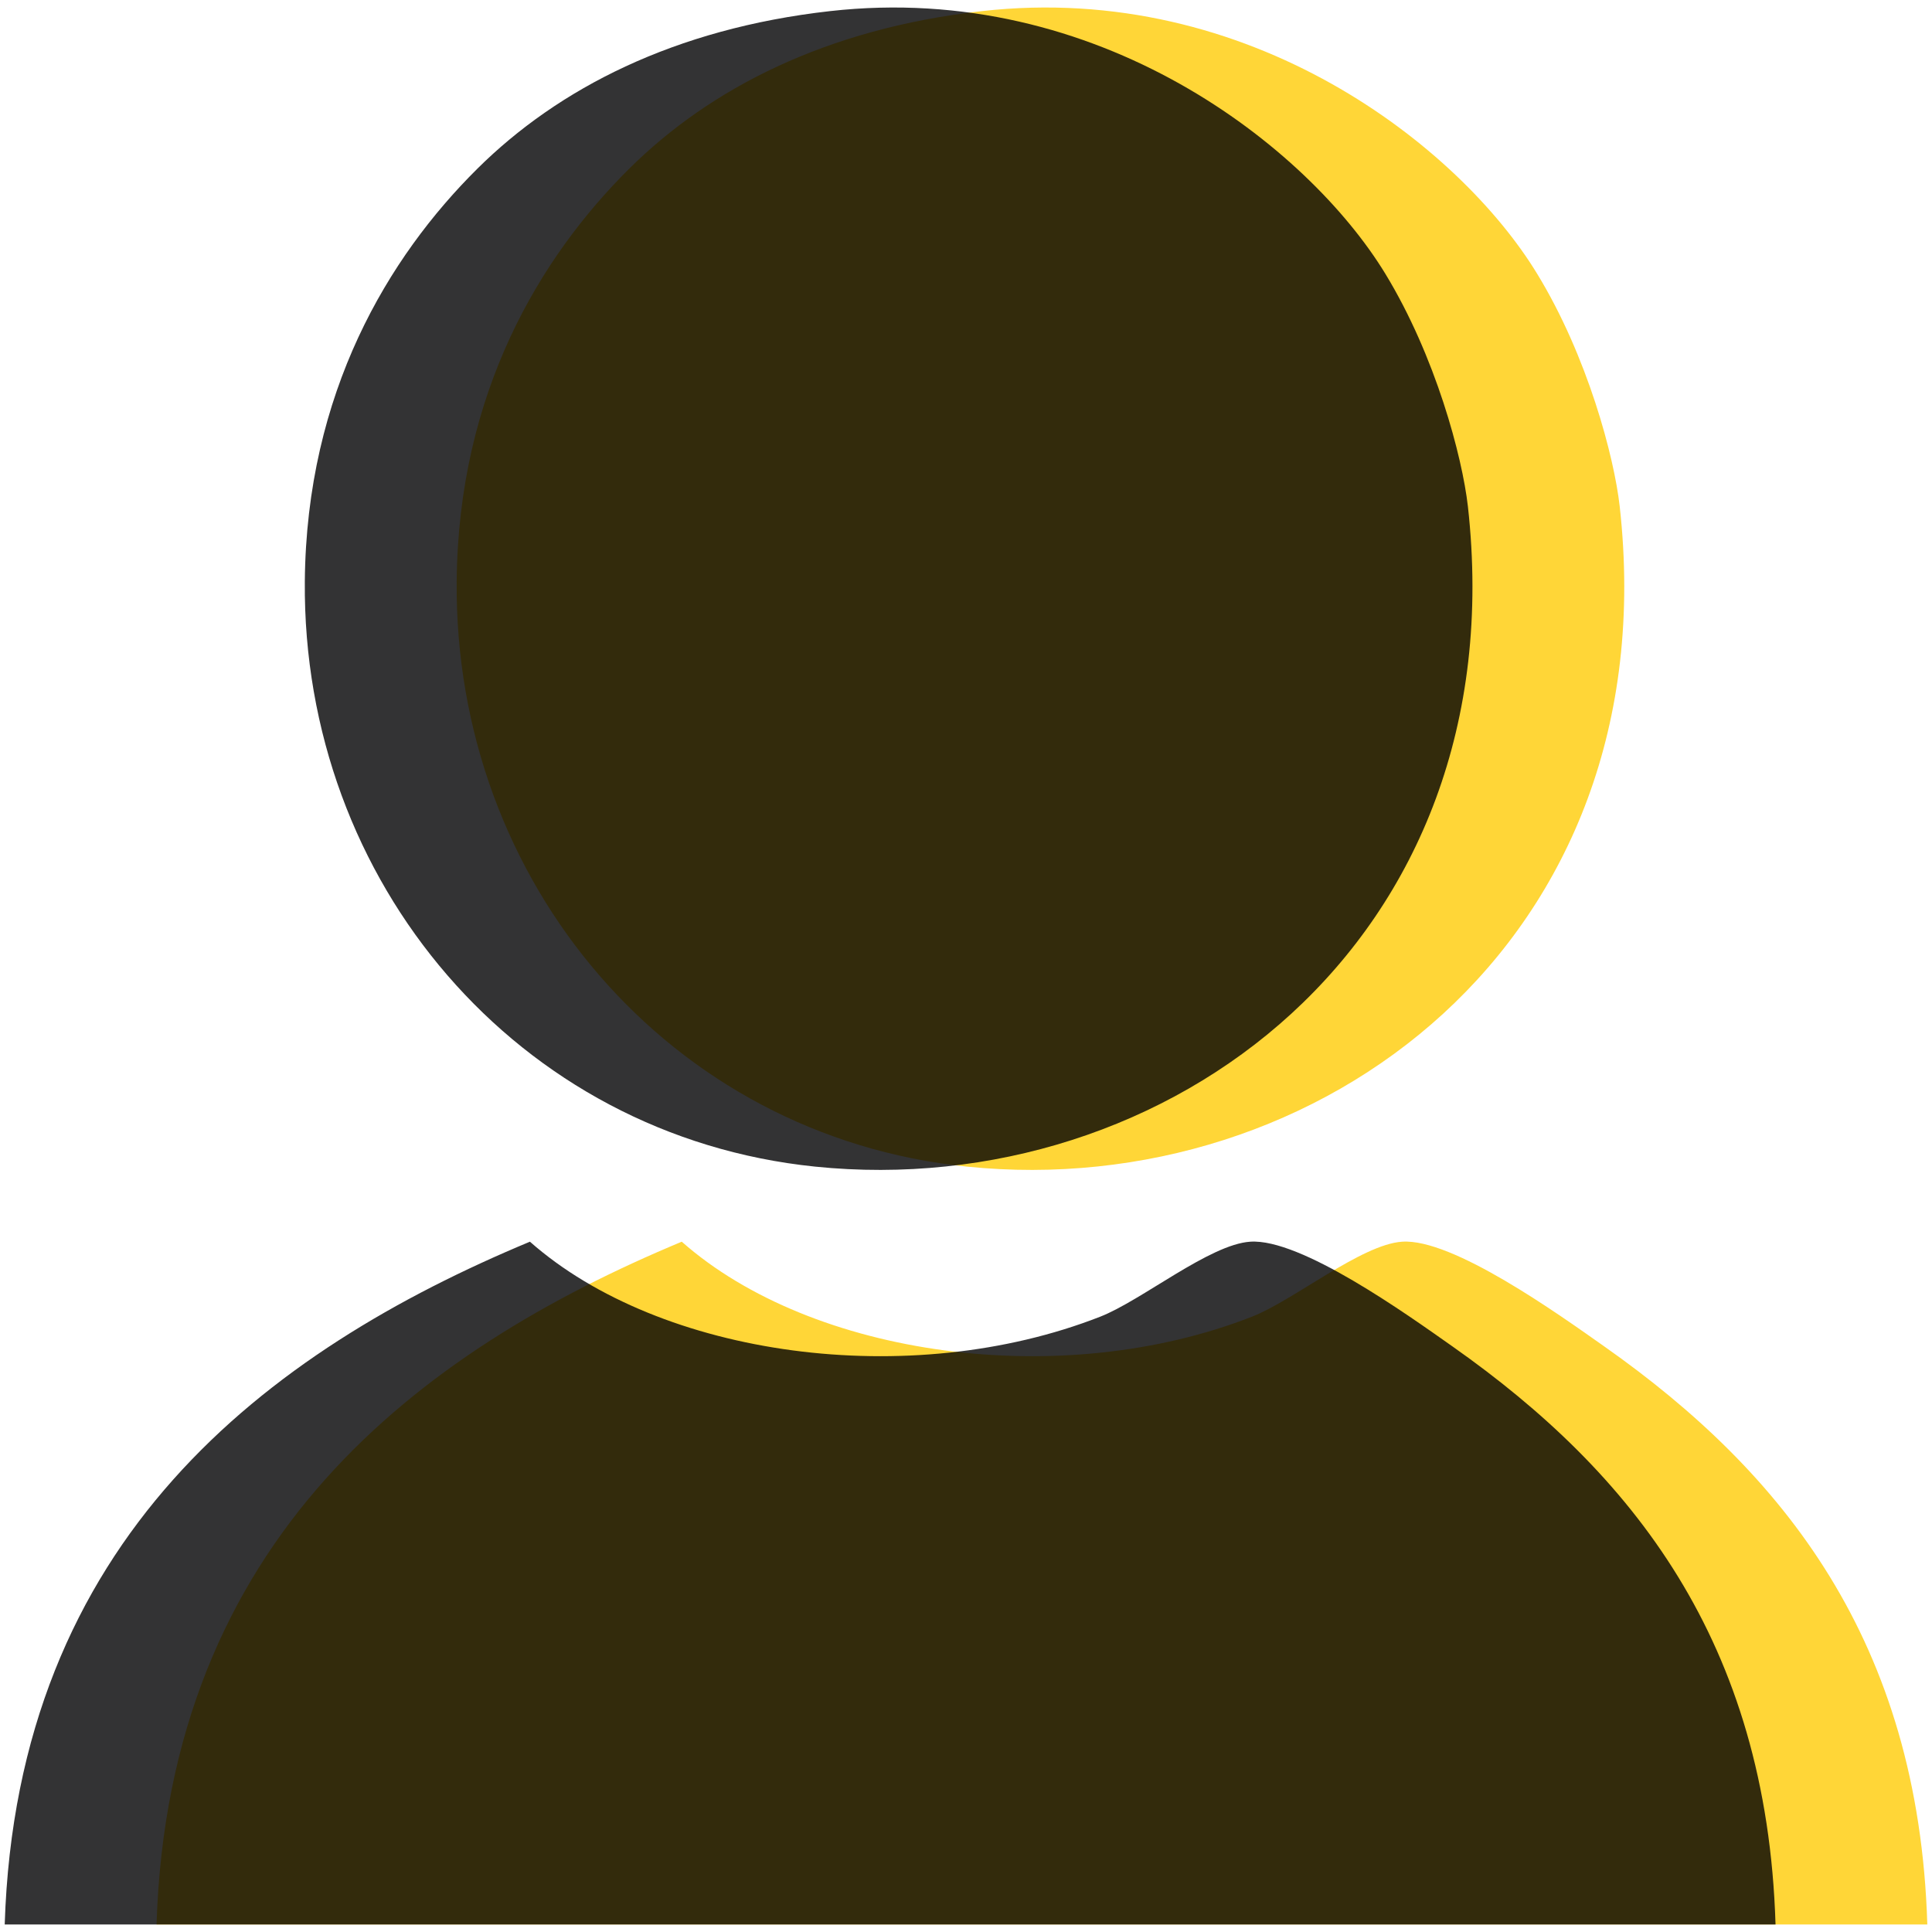 <?xml version="1.0" encoding="utf-8"?>
<!-- Generator: Adobe Illustrator 16.0.0, SVG Export Plug-In . SVG Version: 6.00 Build 0)  -->
<!DOCTYPE svg PUBLIC "-//W3C//DTD SVG 1.1//EN" "http://www.w3.org/Graphics/SVG/1.1/DTD/svg11.dtd">
<svg version="1.1" id="Capa_1" xmlns="http://www.w3.org/2000/svg" xmlns:xlink="http://www.w3.org/1999/xlink" x="0px" y="0px"
	 width="80px" height="80px" viewBox="0 0 80 80" enable-background="new 0 0 80 80" xml:space="preserve">
<g>
	<g opacity="0.8">
		<path fill-rule="evenodd" clip-rule="evenodd" fill="#FFCC05" d="M40.659,0.46c11.114-1.25,19.796,5.629,22.99,10.875
			c2.09,3.422,3.19,7.586,3.419,9.63c2.021,18.079-12.497,28.83-27.031,27.342c-12.318-1.264-21.235-11.786-21.127-24.233
			c0.068-7.819,3.459-13.434,7.146-17.09C29.397,3.67,34.204,1.186,40.659,0.46z"/>
		<path fill-rule="evenodd" clip-rule="evenodd" fill="#FFCC05" d="M79.806,79.689c-24.441,0-48.882,0-73.324,0
			C6.982,63.721,17.338,55.955,28.23,51.416c5.406,4.771,15.724,6.194,23.613,3.105c1.723-0.674,4.531-2.994,6.216-3.105
			c2.086-0.142,6.445,2.979,8.388,4.349C73.839,60.974,79.449,67.956,79.806,79.689z"/>
	</g>
	<g opacity="0.8">
		<path fill-rule="evenodd" clip-rule="evenodd" fill="#000001" d="M34.371,0.46c11.112-1.25,19.794,5.629,22.992,10.875
			c2.086,3.422,3.187,7.586,3.419,9.63c2.021,18.079-12.501,28.83-27.033,27.342c-12.318-1.264-21.235-11.786-21.127-24.233
			c0.067-7.819,3.459-13.434,7.146-17.09C23.11,3.67,27.917,1.186,34.371,0.46z"/>
		<path fill-rule="evenodd" clip-rule="evenodd" fill="#000001" d="M73.521,79.689c-24.442,0-48.884,0-73.326,0
			c0.5-15.969,10.856-23.734,21.748-28.273c5.406,4.771,15.723,6.194,23.615,3.105c1.722-0.674,4.527-2.994,6.212-3.105
			c2.085-0.142,6.448,2.979,8.391,4.349C67.555,60.974,73.165,67.956,73.521,79.689z"/>
	</g>
</g>
</svg>
